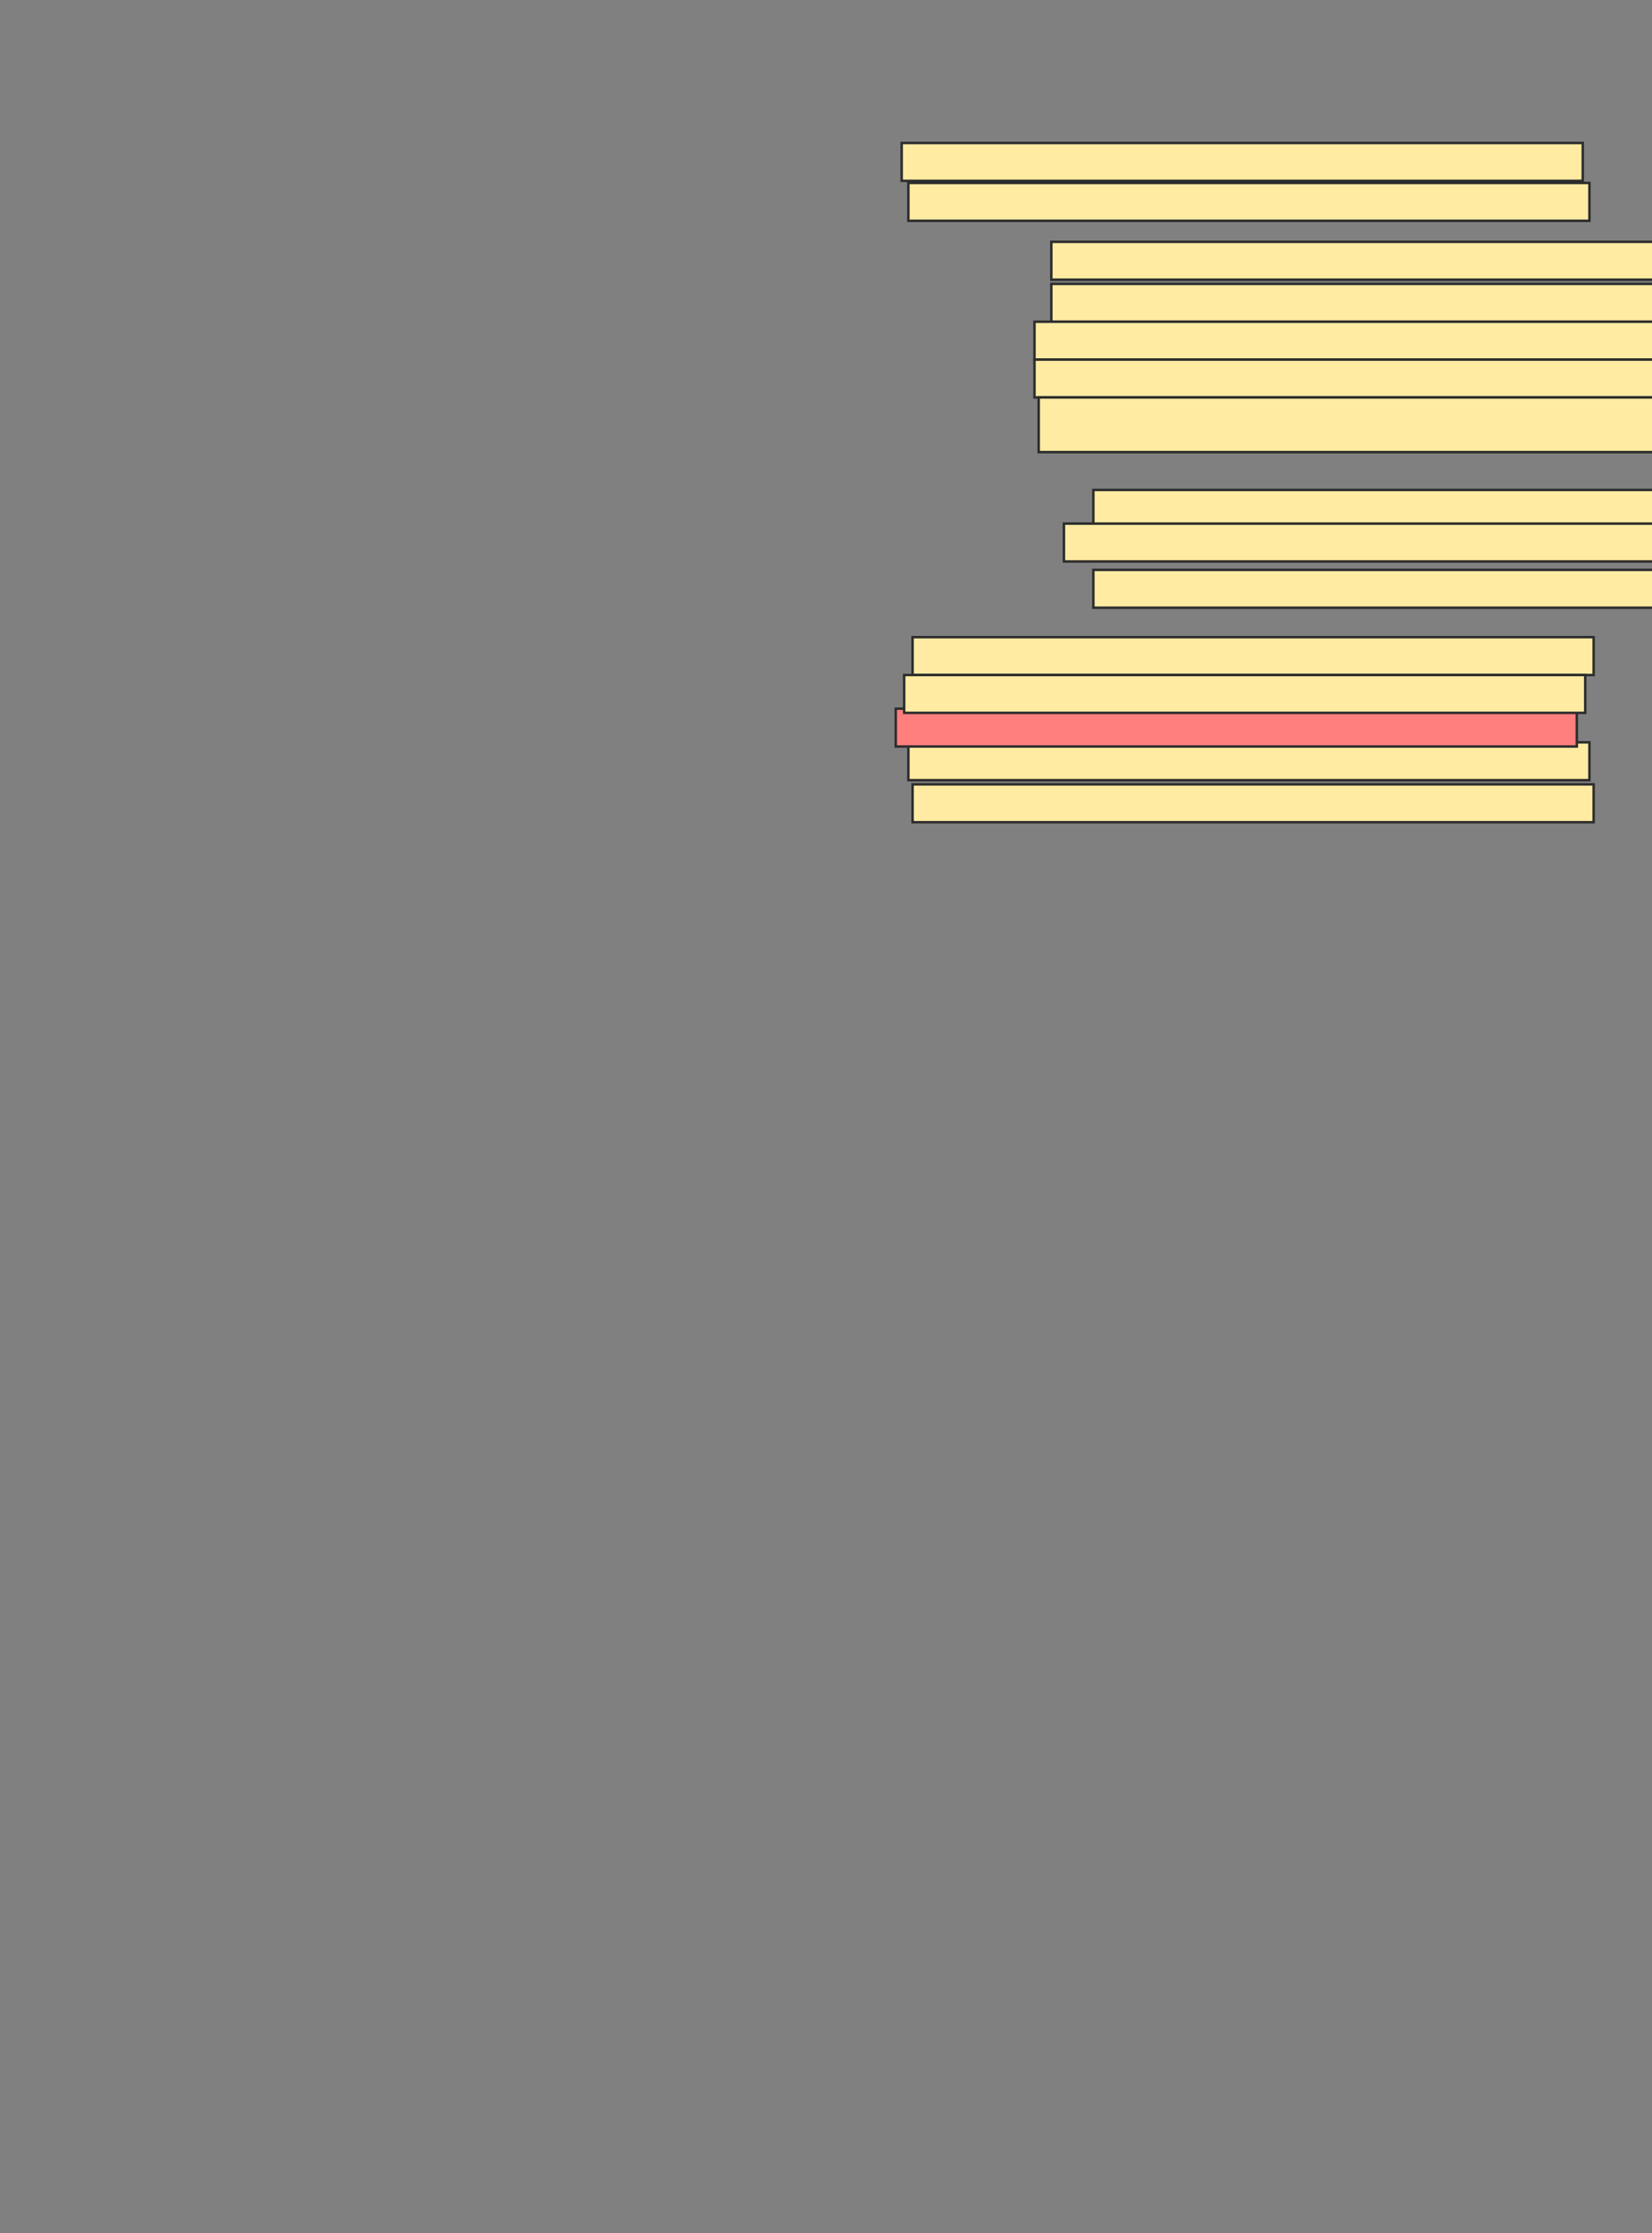 <svg xmlns="http://www.w3.org/2000/svg" width="666" height="900">
 <rect width="100%" height="100%" fill="#808080" stroke="none"/>
 <!-- Created with Image Occlusion Enhanced -->
 <g>
  <title>Labels</title>
 </g>
 <g>
  <title>Masks</title>
  <rect stroke="#2D2D2D" id="09621c7c35a2440b8ed6f536de7e9026-ao-1" height="15.254" width="274.576" y="57.627" x="363.508" fill="#FFEBA2"/>
  <rect id="09621c7c35a2440b8ed6f536de7e9026-ao-2" stroke="#2D2D2D" height="15.254" width="274.576" y="73.729" x="366.203" fill="#FFEBA2"/>
  <rect id="09621c7c35a2440b8ed6f536de7e9026-ao-3" stroke="#2D2D2D" height="15.254" width="274.576" y="97.458" x="423.83" fill="#FFEBA2"/>
  <rect id="09621c7c35a2440b8ed6f536de7e9026-ao-4" stroke="#2D2D2D" height="15.254" width="274.576" y="114.407" x="423.83" fill="#FFEBA2"/>
  <rect id="09621c7c35a2440b8ed6f536de7e9026-ao-5" stroke="#2D2D2D" height="15.254" width="274.576" y="129.661" x="417.051" fill="#FFEBA2"/>
  <rect id="09621c7c35a2440b8ed6f536de7e9026-ao-6" stroke="#2D2D2D" height="15.254" width="274.576" y="144.915" x="417.051" fill="#FFEBA2"/>
  <rect stroke="#2D2D2D" id="09621c7c35a2440b8ed6f536de7e9026-ao-7" height="22.034" width="274.576" y="160.17" x="418.746" fill="#FFEBA2"/>
  <g id="09621c7c35a2440b8ed6f536de7e9026-ao-8">
   <rect stroke="#2D2D2D" height="15.254" width="274.576" y="197.458" x="440.78" fill="#FFEBA2"/>
   <rect stroke="#2D2D2D" height="15.254" width="274.576" y="211.017" x="428.915" fill="#FFEBA2"/>
  </g>
  <rect id="09621c7c35a2440b8ed6f536de7e9026-ao-9" stroke="#2D2D2D" height="15.254" width="274.576" y="229.661" x="440.78" fill="#FFEBA2"/>
  <rect id="09621c7c35a2440b8ed6f536de7e9026-ao-10" stroke="#2D2D2D" height="15.254" width="274.576" y="256.78" x="367.898" fill="#FFEBA2"/>
  <rect id="09621c7c35a2440b8ed6f536de7e9026-ao-11" stroke="#2D2D2D" height="15.254" width="274.576" y="299.153" x="366.203" fill="#FFEBA2"/>
  <rect id="09621c7c35a2440b8ed6f536de7e9026-ao-12" stroke="#2D2D2D" height="15.254" width="274.576" y="285.593" x="361.119" fill="#FF7E7E" class="qshape"/>
  <rect id="09621c7c35a2440b8ed6f536de7e9026-ao-13" stroke="#2D2D2D" height="15.254" width="274.576" y="272.034" x="364.508" fill="#FFEBA2"/>
  <rect id="09621c7c35a2440b8ed6f536de7e9026-ao-14" stroke="#2D2D2D" height="15.254" width="274.576" y="316.102" x="367.898" fill="#FFEBA2"/>
 </g>
</svg>